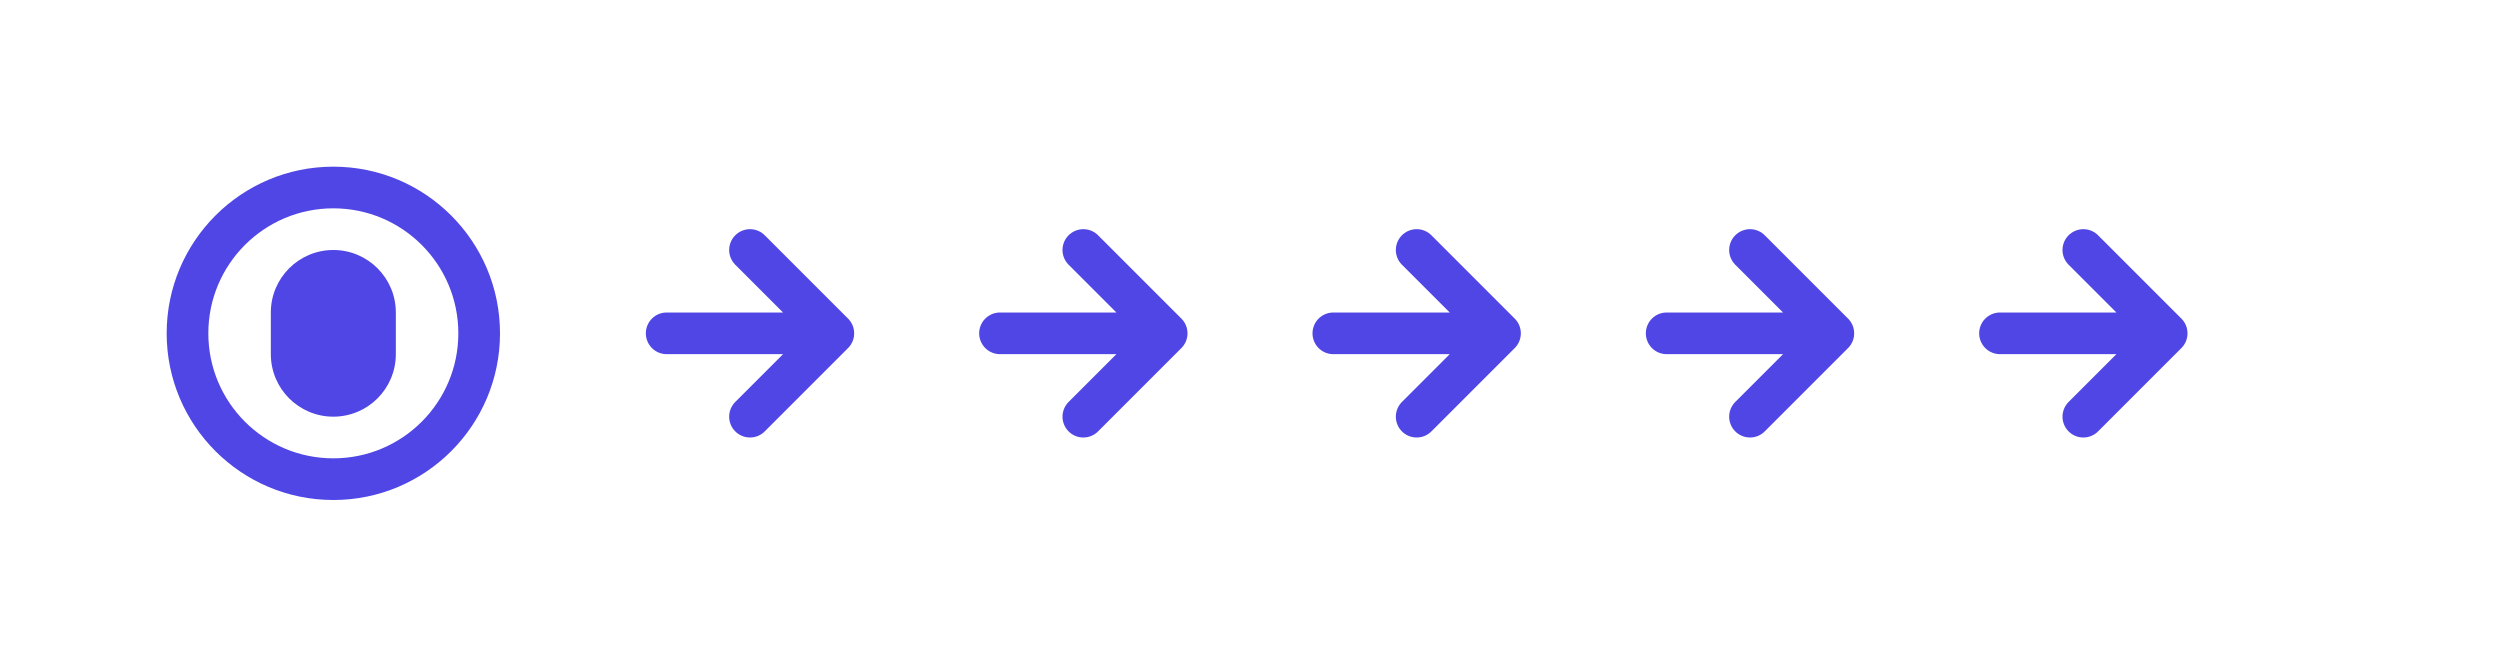 <?xml version="1.0" encoding="UTF-8"?>
<svg width="120" height="32" viewBox="0 0 120 32" fill="none" xmlns="http://www.w3.org/2000/svg">
  <path d="M16 8C11.582 8 8 11.582 8 16C8 20.418 11.582 24 16 24C20.418 24 24 20.418 24 16C24 11.582 20.418 8 16 8ZM16 22C12.686 22 10 19.314 10 16C10 12.686 12.686 10 16 10C19.314 10 22 12.686 22 16C22 19.314 19.314 22 16 22Z" fill="#4F46E5"/>
  <path d="M16 12C14.343 12 13 13.343 13 15V17C13 18.657 14.343 20 16 20C17.657 20 19 18.657 19 17V15C19 13.343 17.657 12 16 12Z" fill="#4F46E5"/>
  <path d="M32 16H40M40 16L36 12M40 16L36 20" stroke="#4F46E5" stroke-width="2" stroke-linecap="round" stroke-linejoin="round"/>
  <path d="M48 16H56M56 16L52 12M56 16L52 20" stroke="#4F46E5" stroke-width="2" stroke-linecap="round" stroke-linejoin="round"/>
  <path d="M64 16H72M72 16L68 12M72 16L68 20" stroke="#4F46E5" stroke-width="2" stroke-linecap="round" stroke-linejoin="round"/>
  <path d="M80 16H88M88 16L84 12M88 16L84 20" stroke="#4F46E5" stroke-width="2" stroke-linecap="round" stroke-linejoin="round"/>
  <path d="M96 16H104M104 16L100 12M104 16L100 20" stroke="#4F46E5" stroke-width="2" stroke-linecap="round" stroke-linejoin="round"/>
</svg>